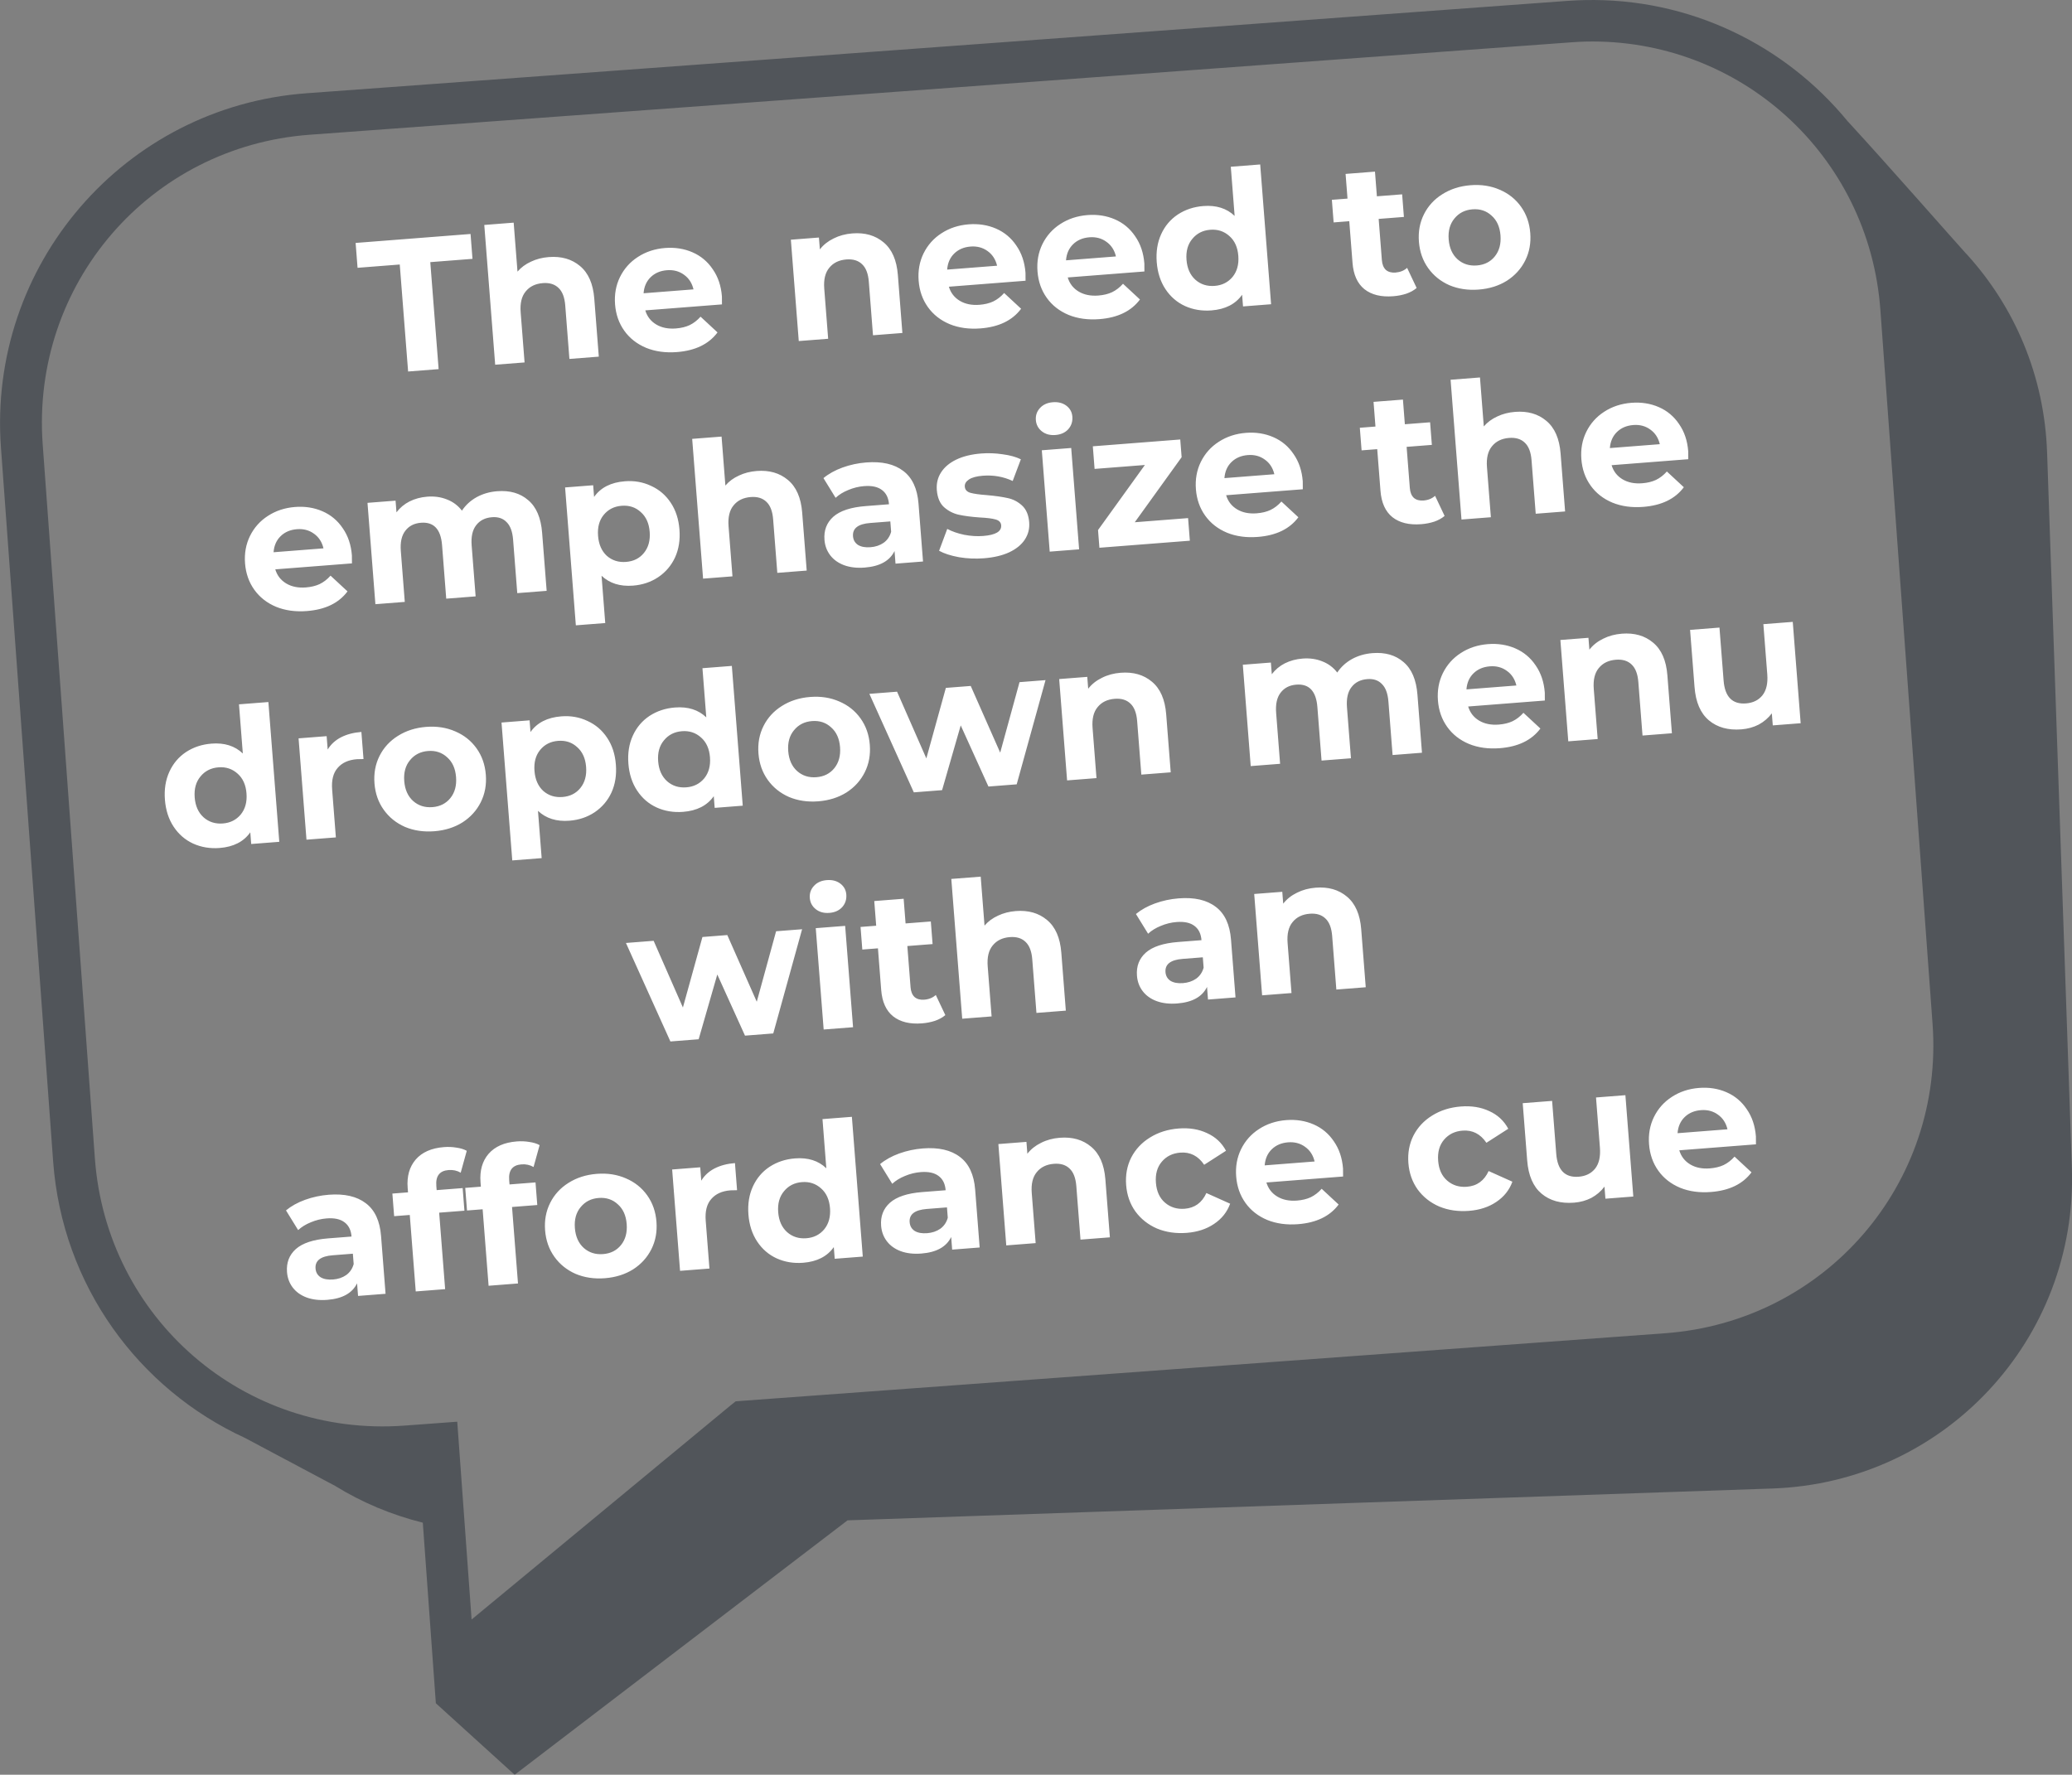 <svg width="307" height="263" viewBox="0 0 307 263" fill="none" xmlns="http://www.w3.org/2000/svg">
<rect x="0" y="0" width="307" height="263" fill="#808080" stroke="none"/>
<g clip-path="url(#clip0_7_1030)">
<path d="M234.774 0.013C233.936 0.031 233.106 0.067 232.262 0.129L45.444 13.817C18.402 15.798 -1.84 39.282 0.141 66.331L7.872 172.091C9.224 190.563 20.591 205.865 36.283 213.08L49.658 220.196C53.631 222.654 58.001 224.487 62.646 225.648L64.579 252.407L76.253 263.002C76.253 263.002 110.771 236.607 125.577 225.299L262.606 220.582C288.044 219.706 307.858 198.505 306.982 173.058L303.31 67.066C302.919 55.683 298.489 45.454 291.404 37.677L291.25 37.522C289.946 36.104 279.819 24.553 273.894 18.11C273.862 18.075 273.81 18.028 273.778 17.994C264.51 6.677 250.347 -0.339 234.775 0.013L234.774 0.013ZM234.929 6.161C257.701 5.638 276.926 22.918 278.608 45.913L286.339 151.712C288.076 175.449 270.449 195.836 246.718 197.573L109.96 207.588L108.994 207.666L108.221 208.285L69.875 239.994L67.749 210.682L59.902 211.262C36.17 213 15.795 195.406 14.058 171.664L6.327 65.866C4.589 42.124 22.181 21.703 45.91 19.965L232.727 6.277C233.469 6.222 234.196 6.178 234.93 6.16L234.929 6.161Z" fill="#121B26" fill-opacity="0.42"/>
<path d="M59.231 39.198L52.978 39.686L52.691 36.001L69.719 34.673L70.007 38.358L63.754 38.846L64.99 54.701L60.468 55.054L59.231 39.198ZM81.309 38.095C83.17 37.95 84.712 38.391 85.934 39.419C87.175 40.446 87.881 42.057 88.052 44.253L88.722 52.851L84.368 53.191L83.75 45.263C83.657 44.072 83.327 43.208 82.761 42.672C82.194 42.117 81.417 41.878 80.43 41.955C79.332 42.04 78.485 42.453 77.887 43.192C77.288 43.913 77.04 44.943 77.145 46.283L77.724 53.709L73.369 54.048L71.754 33.335L76.109 32.995L76.675 40.254C77.207 39.632 77.871 39.14 78.666 38.778C79.46 38.398 80.341 38.17 81.309 38.095ZM106.964 43.93C106.968 43.986 106.971 44.379 106.971 45.109L95.61 45.995C95.887 46.91 96.428 47.607 97.233 48.087C98.038 48.567 99.009 48.763 100.144 48.675C100.925 48.614 101.605 48.449 102.183 48.179C102.779 47.889 103.317 47.472 103.799 46.929L106.312 49.261C105.024 50.99 103.021 51.961 100.304 52.173C98.611 52.305 97.087 52.096 95.734 51.546C94.379 50.978 93.302 50.135 92.503 49.018C91.705 47.9 91.247 46.597 91.131 45.108C91.017 43.638 91.258 42.29 91.855 41.064C92.469 39.818 93.356 38.822 94.515 38.076C95.691 37.31 97.033 36.869 98.54 36.751C100.01 36.637 101.366 36.849 102.606 37.389C103.846 37.929 104.848 38.769 105.611 39.907C106.391 41.026 106.842 42.367 106.964 43.93ZM98.825 40.043C97.839 40.12 97.032 40.464 96.406 41.074C95.779 41.685 95.429 42.48 95.356 43.459L102.753 42.882C102.531 41.945 102.062 41.223 101.349 40.717C100.634 40.192 99.793 39.968 98.825 40.043ZM126.29 34.588C128.151 34.443 129.692 34.884 130.915 35.912C132.156 36.939 132.862 38.55 133.033 40.746L133.703 49.344L129.348 49.684L128.73 41.756C128.637 40.565 128.308 39.701 127.742 39.165C127.174 38.61 126.397 38.371 125.411 38.448C124.313 38.533 123.465 38.946 122.868 39.685C122.268 40.406 122.021 41.436 122.126 42.776L122.705 50.202L118.35 50.541L117.179 35.523L121.338 35.199L121.475 36.957C122.003 36.279 122.682 35.74 123.512 35.338C124.34 34.918 125.266 34.668 126.29 34.588ZM151.944 40.423C151.949 40.479 151.951 40.872 151.952 41.602L140.591 42.488C140.868 43.403 141.409 44.1 142.214 44.58C143.019 45.06 143.989 45.256 145.125 45.168C145.906 45.107 146.586 44.942 147.164 44.672C147.759 44.382 148.298 43.966 148.78 43.422L151.293 45.754C150.005 47.483 148.002 48.454 145.285 48.666C143.591 48.798 142.068 48.589 140.714 48.039C139.359 47.471 138.283 46.628 137.484 45.511C136.685 44.394 136.228 43.09 136.112 41.602C135.997 40.131 136.239 38.783 136.836 37.557C137.45 36.311 138.337 35.315 139.496 34.569C140.672 33.804 142.013 33.362 143.521 33.244C144.991 33.13 146.346 33.343 147.587 33.882C148.827 34.422 149.829 35.262 150.592 36.4C151.372 37.519 151.822 38.86 151.944 40.423ZM143.806 36.536C142.819 36.613 142.013 36.957 141.386 37.567C140.76 38.178 140.41 38.973 140.337 39.952L147.734 39.376C147.511 38.438 147.043 37.716 146.33 37.21C145.615 36.685 144.773 36.461 143.806 36.536ZM169.555 39.05C169.559 39.106 169.562 39.499 169.563 40.229L158.201 41.115C158.478 42.03 159.02 42.727 159.825 43.207C160.63 43.688 161.6 43.883 162.735 43.795C163.517 43.734 164.197 43.569 164.775 43.299C165.37 43.009 165.909 42.593 166.391 42.05L168.903 44.381C167.615 46.111 165.613 47.081 162.896 47.293C161.202 47.425 159.679 47.216 158.325 46.666C156.97 46.098 155.893 45.255 155.095 44.138C154.296 43.02 153.839 41.717 153.723 40.229C153.608 38.758 153.849 37.41 154.446 36.184C155.061 34.938 155.947 33.942 157.106 33.196C158.282 32.431 159.624 31.989 161.131 31.871C162.602 31.757 163.957 31.97 165.197 32.509C166.438 33.049 167.439 33.889 168.202 35.027C168.982 36.146 169.433 37.487 169.555 39.05ZM161.416 35.163C160.43 35.24 159.623 35.584 158.997 36.194C158.371 36.805 158.021 37.6 157.947 38.579L165.345 38.002C165.122 37.065 164.654 36.343 163.94 35.837C163.225 35.312 162.384 35.088 161.416 35.163ZM186.718 24.372L188.333 45.085L184.174 45.409L184.039 43.679C183.061 45.066 181.548 45.839 179.501 45.998C178.087 46.109 176.778 45.892 175.575 45.35C174.39 44.805 173.427 43.972 172.684 42.851C171.941 41.729 171.51 40.396 171.389 38.851C171.269 37.307 171.488 35.923 172.048 34.699C172.608 33.476 173.431 32.504 174.517 31.783C175.622 31.06 176.881 30.643 178.295 30.533C180.212 30.384 181.758 30.872 182.931 31.997L182.363 24.712L186.718 24.372ZM179.976 42.366C181.074 42.281 181.957 41.837 182.625 41.036C183.291 40.217 183.575 39.174 183.476 37.909C183.378 36.643 182.937 35.667 182.153 34.979C181.367 34.273 180.426 33.962 179.328 34.048C178.211 34.135 177.32 34.588 176.653 35.408C175.986 36.209 175.701 37.242 175.8 38.507C175.898 39.773 176.34 40.759 177.126 41.465C177.909 42.153 178.86 42.453 179.976 42.366ZM209.899 42.673C209.496 43.023 208.984 43.306 208.365 43.523C207.762 43.72 207.116 43.845 206.428 43.899C204.641 44.038 203.219 43.69 202.162 42.855C201.123 42.019 200.535 40.717 200.397 38.949L199.916 32.779L197.599 32.96L197.338 29.61L199.655 29.43L199.37 25.773L203.724 25.433L204.009 29.09L207.75 28.799L208.011 32.148L204.271 32.44L204.747 38.553C204.797 39.186 204.993 39.667 205.337 39.996C205.698 40.305 206.177 40.436 206.772 40.39C207.461 40.336 208.032 40.104 208.487 39.694L209.899 42.673ZM219.101 42.911C217.519 43.034 216.07 42.82 214.753 42.267C213.454 41.694 212.405 40.849 211.607 39.732C210.808 38.615 210.351 37.312 210.235 35.823C210.119 34.334 210.369 32.976 210.984 31.748C211.6 30.52 212.506 29.532 213.702 28.784C214.915 28.015 216.313 27.569 217.895 27.446C219.477 27.323 220.917 27.547 222.216 28.12C223.514 28.674 224.562 29.51 225.361 30.627C226.159 31.745 226.617 33.048 226.733 34.536C226.849 36.025 226.599 37.383 225.983 38.611C225.367 39.839 224.462 40.836 223.268 41.603C222.071 42.352 220.682 42.788 219.101 42.911ZM218.822 39.338C219.939 39.251 220.821 38.807 221.471 38.008C222.137 37.188 222.421 36.146 222.322 34.88C222.223 33.615 221.782 32.638 220.998 31.95C220.232 31.242 219.29 30.932 218.173 31.019C217.057 31.106 216.165 31.559 215.499 32.379C214.831 33.18 214.547 34.213 214.645 35.479C214.744 36.744 215.186 37.73 215.971 38.437C216.755 39.124 217.705 39.425 218.822 39.338ZM52.14 82.308C52.145 82.364 52.147 82.757 52.148 83.487L40.786 84.373C41.064 85.287 41.605 85.984 42.41 86.465C43.215 86.945 44.185 87.141 45.321 87.052C46.102 86.991 46.782 86.826 47.36 86.556C47.955 86.266 48.494 85.85 48.976 85.307L51.489 87.638C50.201 89.368 48.198 90.338 45.481 90.55C43.787 90.682 42.264 90.474 40.91 89.924C39.555 89.355 38.479 88.512 37.68 87.395C36.881 86.278 36.424 84.975 36.308 83.486C36.193 82.016 36.435 80.668 37.032 79.441C37.646 78.195 38.533 77.199 39.692 76.454C40.868 75.688 42.209 75.246 43.717 75.129C45.187 75.014 46.542 75.227 47.783 75.767C49.023 76.306 50.025 77.146 50.788 78.285C51.568 79.403 52.018 80.745 52.14 82.308ZM44.002 78.421C43.015 78.498 42.209 78.841 41.582 79.452C40.956 80.062 40.606 80.857 40.533 81.837L47.93 81.26C47.707 80.322 47.239 79.6 46.526 79.094C45.811 78.57 44.969 78.345 44.002 78.421ZM73.666 72.794C75.546 72.647 77.078 73.09 78.263 74.121C79.465 75.131 80.153 76.744 80.325 78.959L80.996 87.557L76.641 87.896L76.023 79.968C75.93 78.777 75.61 77.913 75.062 77.375C74.532 76.817 73.811 76.574 72.899 76.645C71.876 76.725 71.092 77.123 70.549 77.839C70.004 78.537 69.782 79.537 69.884 80.84L70.472 88.377L66.117 88.717L65.499 80.789C65.314 78.425 64.273 77.318 62.375 77.466C61.37 77.544 60.596 77.941 60.053 78.658C59.508 79.356 59.286 80.356 59.388 81.658L59.975 89.196L55.621 89.535L54.45 74.517L58.609 74.192L58.744 75.923C59.253 75.247 59.895 74.71 60.669 74.313C61.461 73.914 62.342 73.677 63.309 73.601C64.37 73.519 65.345 73.658 66.235 74.019C67.123 74.362 67.859 74.913 68.442 75.673C68.995 74.843 69.72 74.178 70.617 73.677C71.533 73.175 72.549 72.881 73.666 72.794ZM92.588 71.319C93.984 71.21 95.274 71.437 96.46 72C97.664 72.542 98.636 73.375 99.379 74.496C100.121 75.599 100.552 76.923 100.672 78.468C100.792 80.013 100.573 81.396 100.013 82.62C99.451 83.824 98.619 84.797 97.516 85.538C96.43 86.26 95.189 86.675 93.793 86.784C91.877 86.933 90.322 86.446 89.13 85.322L89.676 92.329L85.321 92.668L83.728 72.234L87.888 71.91L88.022 73.641C89 72.254 90.522 71.48 92.588 71.319ZM92.761 83.269C93.878 83.182 94.761 82.739 95.41 81.939C96.076 81.12 96.36 80.077 96.261 78.812C96.163 77.546 95.721 76.57 94.938 75.882C94.171 75.174 93.229 74.863 92.113 74.951C90.996 75.038 90.105 75.491 89.438 76.311C88.789 77.11 88.514 78.142 88.612 79.408C88.711 80.674 89.144 81.66 89.91 82.368C90.694 83.056 91.645 83.356 92.761 83.269ZM112.113 69.796C113.974 69.651 115.515 70.093 116.737 71.121C117.978 72.147 118.684 73.759 118.856 75.955L119.526 84.553L115.171 84.892L114.553 76.964C114.46 75.773 114.131 74.91 113.565 74.373C112.997 73.818 112.22 73.579 111.234 73.656C110.136 73.742 109.288 74.154 108.69 74.894C108.091 75.615 107.844 76.645 107.948 77.985L108.527 85.41L104.173 85.75L102.558 65.037L106.912 64.697L107.478 71.955C108.01 71.333 108.674 70.841 109.47 70.48C110.264 70.1 111.145 69.872 112.113 69.796ZM128.343 68.531C130.669 68.35 132.499 68.769 133.833 69.788C135.165 70.789 135.919 72.406 136.093 74.639L136.761 83.209L132.685 83.527L132.54 81.656C131.83 83.116 130.358 83.933 128.125 84.107C126.971 84.197 125.951 84.08 125.064 83.756C124.196 83.43 123.512 82.941 123.012 82.287C122.511 81.633 122.227 80.869 122.159 79.994C122.05 78.599 122.486 77.46 123.465 76.578C124.464 75.695 126.061 75.168 128.257 74.997L131.719 74.727C131.645 73.778 131.299 73.075 130.683 72.617C130.066 72.141 129.18 71.948 128.026 72.038C127.226 72.101 126.445 72.293 125.684 72.614C124.94 72.915 124.315 73.301 123.808 73.771L122.008 70.85C122.782 70.21 123.724 69.687 124.834 69.282C125.964 68.876 127.133 68.625 128.343 68.531ZM128.985 81.091C129.729 81.033 130.377 80.814 130.928 80.434C131.477 80.035 131.847 79.492 132.036 78.803L131.917 77.268L128.93 77.501C127.143 77.64 126.295 78.296 126.387 79.468C126.43 80.026 126.679 80.456 127.133 80.758C127.605 81.04 128.222 81.15 128.985 81.091ZM145.772 82.731C144.526 82.828 143.295 82.775 142.081 82.57C140.865 82.346 139.885 82.029 139.142 81.619L140.35 78.379C141.053 78.755 141.89 79.046 142.861 79.251C143.831 79.438 144.771 79.495 145.683 79.424C147.526 79.28 148.411 78.753 148.34 77.841C148.307 77.413 148.032 77.125 147.515 76.978C146.998 76.831 146.213 76.733 145.161 76.684C143.918 76.594 142.887 76.459 142.068 76.28C141.249 76.1 140.517 75.726 139.874 75.159C139.249 74.59 138.893 73.737 138.804 72.602C138.73 71.653 138.935 70.794 139.418 70.027C139.918 69.239 140.673 68.599 141.683 68.109C142.712 67.617 143.943 67.315 145.376 67.203C146.437 67.12 147.498 67.159 148.559 67.32C149.637 67.461 150.536 67.709 151.257 68.064L150.047 71.276C148.668 70.635 147.196 70.375 145.633 70.497C144.703 70.57 144.015 70.754 143.57 71.051C143.125 71.348 142.918 71.701 142.95 72.11C142.987 72.576 143.263 72.882 143.78 73.029C144.297 73.176 145.111 73.29 146.222 73.372C147.467 73.481 148.489 73.626 149.289 73.807C150.088 73.969 150.8 74.335 151.425 74.904C152.05 75.473 152.405 76.307 152.491 77.405C152.563 78.335 152.349 79.185 151.847 79.955C151.345 80.724 150.571 81.355 149.523 81.849C148.493 82.323 147.243 82.617 145.772 82.731ZM154.361 66.727L158.716 66.388L159.887 81.406L155.532 81.746L154.361 66.727ZM156.376 64.464C155.575 64.526 154.906 64.344 154.367 63.918C153.828 63.492 153.532 62.935 153.478 62.246C153.425 61.558 153.631 60.961 154.097 60.457C154.563 59.952 155.197 59.669 155.997 59.606C156.797 59.544 157.466 59.717 158.003 60.124C158.54 60.532 158.835 61.07 158.887 61.74C158.944 62.466 158.74 63.09 158.275 63.614C157.809 64.118 157.176 64.401 156.376 64.464ZM176.034 76.777L176.295 80.127L162.896 81.171L162.691 78.547L169.635 68.906L162.182 69.488L161.92 66.138L174.873 65.128L175.078 67.752L168.134 77.393L176.034 76.777ZM193.025 71.324C193.03 71.38 193.032 71.773 193.033 72.503L181.671 73.388C181.949 74.303 182.49 75 183.295 75.481C184.1 75.961 185.07 76.157 186.205 76.068C186.987 76.007 187.667 75.842 188.245 75.572C188.84 75.282 189.379 74.866 189.861 74.323L192.374 76.654C191.086 78.384 189.083 79.355 186.366 79.566C184.672 79.698 183.149 79.49 181.795 78.94C180.44 78.371 179.364 77.528 178.565 76.411C177.766 75.294 177.309 73.991 177.193 72.502C177.078 71.032 177.32 69.684 177.917 68.457C178.531 67.211 179.418 66.215 180.577 65.47C181.753 64.704 183.094 64.262 184.602 64.145C186.072 64.03 187.427 64.243 188.668 64.783C189.908 65.323 190.91 66.162 191.672 67.301C192.452 68.419 192.903 69.76 193.025 71.324ZM184.887 67.437C183.9 67.513 183.094 67.857 182.467 68.468C181.841 69.078 181.491 69.873 181.418 70.853L188.815 70.276C188.592 69.338 188.124 68.617 187.411 68.111C186.696 67.586 185.854 67.361 184.887 67.437ZM214.041 76.454C213.638 76.803 213.126 77.087 212.507 77.304C211.904 77.5 211.259 77.626 210.57 77.679C208.784 77.819 207.362 77.471 206.304 76.636C205.265 75.799 204.677 74.497 204.539 72.729L204.058 66.56L201.741 66.74L201.48 63.391L203.797 63.21L203.512 59.553L207.867 59.214L208.152 62.87L211.892 62.579L212.154 65.929L208.413 66.22L208.89 72.334C208.939 72.966 209.136 73.447 209.479 73.776C209.841 74.085 210.319 74.216 210.914 74.17C211.603 74.116 212.175 73.884 212.63 73.474L214.041 76.454ZM224.482 61.035C226.343 60.89 227.885 61.332 229.107 62.36C230.348 63.387 231.054 64.998 231.226 67.194L231.896 75.792L227.541 76.131L226.923 68.204C226.83 67.012 226.501 66.149 225.935 65.612C225.367 65.058 224.59 64.819 223.604 64.895C222.506 64.981 221.658 65.394 221.06 66.133C220.461 66.854 220.214 67.884 220.318 69.224L220.897 76.649L216.543 76.989L214.928 56.276L219.282 55.936L219.848 63.194C220.38 62.572 221.044 62.081 221.84 61.719C222.634 61.339 223.515 61.111 224.482 61.035ZM250.137 66.871C250.141 66.927 250.144 67.32 250.145 68.05L238.783 68.936C239.061 69.85 239.602 70.548 240.407 71.028C241.212 71.508 242.182 71.704 243.317 71.615C244.099 71.555 244.779 71.389 245.357 71.12C245.952 70.83 246.491 70.413 246.973 69.87L249.486 72.202C248.197 73.931 246.195 74.902 243.478 75.114C241.784 75.246 240.261 75.037 238.907 74.487C237.552 73.919 236.475 73.076 235.677 71.958C234.878 70.841 234.421 69.538 234.305 68.049C234.19 66.579 234.431 65.231 235.029 64.005C235.643 62.759 236.53 61.763 237.688 61.017C238.864 60.251 240.206 59.81 241.714 59.692C243.184 59.578 244.539 59.79 245.779 60.33C247.02 60.87 248.021 61.709 248.784 62.848C249.564 63.967 250.015 65.308 250.137 66.871ZM241.998 62.984C241.012 63.061 240.206 63.404 239.579 64.015C238.953 64.626 238.603 65.421 238.529 66.4L245.927 65.823C245.704 64.886 245.236 64.164 244.522 63.658C243.807 63.133 242.966 62.908 241.998 62.984ZM39.765 104.035L41.38 124.749L37.22 125.073L37.085 123.342C36.107 124.729 34.595 125.502 32.548 125.662C31.133 125.772 29.825 125.556 28.622 125.013C27.437 124.469 26.473 123.636 25.73 122.514C24.988 121.393 24.556 120.059 24.436 118.515C24.315 116.97 24.535 115.586 25.095 114.363C25.655 113.14 26.478 112.167 27.564 111.446C28.668 110.723 29.928 110.307 31.342 110.197C33.259 110.047 34.804 110.535 35.978 111.661L35.41 104.375L39.765 104.035ZM33.023 122.03C34.121 121.944 35.004 121.501 35.672 120.7C36.338 119.88 36.622 118.838 36.523 117.572C36.424 116.307 35.983 115.33 35.199 114.642C34.414 113.936 33.472 113.626 32.374 113.711C31.258 113.798 30.366 114.252 29.7 115.071C29.032 115.872 28.748 116.905 28.846 118.171C28.945 119.436 29.387 120.422 30.172 121.129C30.956 121.817 31.906 122.117 33.023 122.03ZM48.553 111.074C49.017 110.307 49.673 109.704 50.518 109.263C51.383 108.822 52.392 108.556 53.545 108.466L53.859 112.485C53.372 112.486 53.045 112.493 52.877 112.506C51.63 112.603 50.681 113.033 50.029 113.795C49.376 114.539 49.103 115.609 49.212 117.004L49.765 124.095L45.41 124.434L44.239 109.416L48.398 109.092L48.553 111.074ZM64.35 123.182C62.769 123.306 61.32 123.091 60.003 122.538C58.704 121.966 57.655 121.12 56.857 120.003C56.058 118.886 55.601 117.583 55.485 116.094C55.369 114.605 55.618 113.247 56.234 112.019C56.85 110.792 57.756 109.804 58.952 109.055C60.165 108.287 61.563 107.841 63.145 107.717C64.727 107.594 66.167 107.819 67.466 108.391C68.764 108.946 69.812 109.781 70.611 110.899C71.409 112.016 71.867 113.319 71.983 114.808C72.099 116.297 71.849 117.655 71.233 118.882C70.617 120.11 69.712 121.107 68.517 121.874C67.321 122.623 65.932 123.059 64.35 123.182ZM64.072 119.609C65.189 119.522 66.071 119.079 66.721 118.279C67.387 117.46 67.671 116.417 67.572 115.152C67.473 113.886 67.032 112.909 66.248 112.222C65.482 111.514 64.54 111.203 63.423 111.29C62.307 111.377 61.415 111.831 60.749 112.65C60.081 113.451 59.797 114.485 59.895 115.75C59.994 117.016 60.436 118.002 61.221 118.708C62.005 119.396 62.955 119.696 64.072 119.609ZM83.168 106.156C84.563 106.047 85.854 106.274 87.04 106.837C88.243 107.38 89.216 108.212 89.959 109.334C90.701 110.437 91.131 111.761 91.252 113.305C91.372 114.85 91.153 116.234 90.593 117.457C90.031 118.662 89.199 119.635 88.096 120.376C87.01 121.097 85.769 121.512 84.373 121.621C82.457 121.771 80.902 121.283 79.71 120.159L80.256 127.166L75.901 127.506L74.308 107.072L78.467 106.747L78.602 108.478C79.58 107.091 81.102 106.317 83.168 106.156ZM83.341 118.107C84.458 118.02 85.341 117.577 85.99 116.777C86.656 115.957 86.94 114.915 86.841 113.649C86.743 112.384 86.301 111.407 85.517 110.719C84.751 110.011 83.809 109.701 82.692 109.788C81.576 109.875 80.684 110.328 80.018 111.148C79.369 111.948 79.094 112.98 79.192 114.246C79.291 115.511 79.724 116.498 80.49 117.206C81.274 117.894 82.225 118.194 83.341 118.107ZM108.435 98.682L110.05 119.395L105.891 119.719L105.756 117.988C104.778 119.375 103.265 120.148 101.218 120.308C99.804 120.418 98.495 120.202 97.292 119.659C96.108 119.115 95.144 118.282 94.401 117.16C93.658 116.039 93.227 114.706 93.106 113.161C92.986 111.616 93.206 110.232 93.766 109.009C94.325 107.786 95.148 106.814 96.234 106.092C97.339 105.37 98.598 104.953 100.013 104.843C101.929 104.693 103.475 105.181 104.648 106.307L104.08 99.021L108.435 98.682ZM101.693 116.676C102.791 116.59 103.674 116.147 104.342 115.346C105.008 114.527 105.292 113.484 105.194 112.218C105.095 110.953 104.654 109.976 103.87 109.289C103.084 108.582 102.143 108.272 101.045 108.357C99.928 108.444 99.037 108.898 98.371 109.717C97.703 110.518 97.418 111.552 97.517 112.817C97.615 114.082 98.058 115.068 98.843 115.775C99.627 116.463 100.577 116.763 101.693 116.676ZM121.244 118.747C119.662 118.87 118.213 118.655 116.897 118.103C115.598 117.53 114.549 116.685 113.75 115.568C112.952 114.45 112.495 113.147 112.378 111.658C112.262 110.17 112.512 108.811 113.128 107.584C113.744 106.356 114.65 105.368 115.846 104.62C117.059 103.851 118.457 103.405 120.038 103.282C121.62 103.158 123.061 103.383 124.36 103.956C125.658 104.51 126.706 105.346 127.504 106.463C128.303 107.58 128.76 108.883 128.876 110.372C128.992 111.861 128.743 113.219 128.127 114.447C127.511 115.674 126.606 116.672 125.411 117.439C124.215 118.187 122.826 118.623 121.244 118.747ZM120.966 115.173C122.082 115.086 122.965 114.643 123.614 113.844C124.281 113.024 124.564 111.981 124.466 110.716C124.367 109.45 123.926 108.474 123.142 107.786C122.375 107.078 121.434 106.768 120.317 106.855C119.2 106.942 118.309 107.395 117.643 108.215C116.975 109.016 116.69 110.049 116.789 111.314C116.888 112.58 117.33 113.566 118.115 114.272C118.899 114.96 119.849 115.261 120.966 115.173ZM154.912 100.787L150.639 116.23L146.452 116.557L142.347 107.496L139.585 117.092L135.397 117.419L128.811 102.822L132.914 102.502L137.252 112.387L140.144 101.939L143.829 101.651L148.195 111.534L151.059 101.088L154.912 100.787ZM166.047 99.695C167.908 99.549 169.45 99.991 170.672 101.019C171.913 102.046 172.619 103.657 172.79 105.853L173.461 114.451L169.106 114.79L168.488 106.863C168.395 105.671 168.065 104.808 167.499 104.272C166.932 103.717 166.155 103.478 165.168 103.555C164.07 103.64 163.223 104.053 162.625 104.792C162.026 105.513 161.778 106.543 161.883 107.883L162.462 115.308L158.107 115.648L156.936 100.63L161.096 100.305L161.233 102.064C161.76 101.386 162.439 100.846 163.269 100.445C164.097 100.024 165.023 99.774 166.047 99.695ZM203.359 96.786C205.238 96.639 206.771 97.081 207.956 98.112C209.158 99.123 209.846 100.736 210.018 102.951L210.689 111.549L206.334 111.888L205.716 103.96C205.623 102.769 205.303 101.905 204.755 101.367C204.225 100.809 203.504 100.566 202.592 100.637C201.568 100.717 200.785 101.115 200.242 101.831C199.697 102.529 199.475 103.529 199.577 104.832L200.165 112.369L195.81 112.709L195.192 104.781C195.007 102.417 193.966 101.309 192.068 101.457C191.063 101.536 190.289 101.933 189.745 102.649C189.201 103.347 188.979 104.347 189.081 105.65L189.668 113.187L185.314 113.527L184.143 98.508L188.302 98.184L188.437 99.915C188.946 99.239 189.587 98.702 190.362 98.304C191.154 97.906 192.035 97.668 193.002 97.593C194.063 97.51 195.038 97.65 195.928 98.011C196.816 98.354 197.551 98.905 198.135 99.664C198.688 98.835 199.413 98.17 200.31 97.669C201.226 97.167 202.242 96.873 203.359 96.786ZM228.886 102.631C228.89 102.687 228.893 103.08 228.893 103.81L217.532 104.696C217.809 105.61 218.35 106.308 219.155 106.788C219.961 107.268 220.931 107.464 222.066 107.376C222.848 107.315 223.527 107.149 224.106 106.88C224.701 106.59 225.239 106.173 225.721 105.63L228.234 107.962C226.946 109.691 224.943 110.662 222.226 110.874C220.533 111.006 219.009 110.797 217.656 110.247C216.301 109.679 215.224 108.836 214.425 107.718C213.627 106.601 213.169 105.298 213.053 103.809C212.939 102.339 213.18 100.991 213.777 99.765C214.392 98.519 215.278 97.523 216.437 96.777C217.613 96.011 218.955 95.57 220.462 95.452C221.932 95.338 223.288 95.55 224.528 96.09C225.768 96.63 226.77 97.469 227.533 98.608C228.313 99.727 228.764 101.068 228.886 102.631ZM220.747 98.744C219.761 98.821 218.954 99.165 218.328 99.775C217.701 100.386 217.351 101.181 217.278 102.16L224.676 101.583C224.453 100.646 223.984 99.924 223.271 99.418C222.556 98.893 221.715 98.668 220.747 98.744ZM240.306 93.905C242.167 93.76 243.709 94.201 244.931 95.23C246.172 96.256 246.878 97.868 247.049 100.064L247.72 108.661L243.365 109.001L242.747 101.073C242.654 99.882 242.324 99.018 241.758 98.482C241.191 97.927 240.414 97.688 239.427 97.765C238.329 97.851 237.482 98.263 236.884 99.002C236.285 99.723 236.037 100.754 236.142 102.093L236.721 109.519L232.366 109.858L231.195 94.84L235.355 94.516L235.492 96.274C236.019 95.597 236.698 95.057 237.528 94.655C238.356 94.235 239.282 93.985 240.306 93.905ZM265.626 92.156L266.797 107.174L262.666 107.496L262.526 105.71C262 106.406 261.351 106.962 260.578 107.378C259.804 107.775 258.952 108.01 258.021 108.083C256.048 108.237 254.441 107.791 253.199 106.746C251.956 105.7 251.248 104.061 251.074 101.828L250.412 93.342L254.767 93.002L255.379 100.846C255.567 103.266 256.676 104.396 258.704 104.238C259.746 104.157 260.558 103.757 261.138 103.037C261.717 102.299 261.955 101.261 261.85 99.921L261.271 92.495L265.626 92.156ZM118.844 137.703L114.571 153.145L110.384 153.472L106.279 144.411L103.517 154.007L99.33 154.334L92.743 139.738L96.847 139.418L101.184 149.302L104.077 138.854L107.761 138.567L112.127 148.449L114.992 138.003L118.844 137.703ZM120.868 137.545L125.223 137.205L126.394 152.224L122.039 152.563L120.868 137.545ZM122.883 135.281C122.082 135.344 121.413 135.162 120.874 134.736C120.335 134.31 120.039 133.752 119.985 133.064C119.932 132.375 120.138 131.779 120.604 131.274C121.07 130.77 121.704 130.486 122.504 130.424C123.304 130.362 123.973 130.534 124.51 130.942C125.047 131.349 125.342 131.888 125.394 132.558C125.451 133.284 125.247 133.908 124.782 134.431C124.316 134.936 123.683 135.219 122.883 135.281ZM140.066 150.428C139.662 150.777 139.151 151.061 138.531 151.277C137.929 151.474 137.283 151.599 136.595 151.653C134.808 151.792 133.386 151.444 132.328 150.609C131.29 149.773 130.701 148.471 130.563 146.703L130.082 140.534L127.765 140.714L127.504 137.364L129.821 137.184L129.536 133.527L133.891 133.187L134.176 136.844L137.917 136.553L138.178 139.902L134.437 140.194L134.914 146.308C134.963 146.94 135.16 147.421 135.504 147.75C135.865 148.059 136.343 148.19 136.939 148.144C137.627 148.09 138.199 147.858 138.654 147.448L140.066 150.428ZM150.507 135.009C152.368 134.864 153.909 135.306 155.132 136.334C156.373 137.36 157.079 138.972 157.25 141.168L157.92 149.766L153.566 150.105L152.947 142.177C152.855 140.986 152.525 140.123 151.959 139.586C151.391 139.031 150.615 138.792 149.628 138.869C148.53 138.955 147.682 139.367 147.085 140.107C146.486 140.827 146.238 141.858 146.343 143.198L146.922 150.623L142.567 150.963L140.952 130.25L145.307 129.91L145.873 137.168C146.405 136.546 147.068 136.054 147.864 135.693C148.658 135.313 149.539 135.085 150.507 135.009ZM174.643 133.128C176.969 132.946 178.799 133.365 180.133 134.385C181.465 135.385 182.219 137.002 182.393 139.236L183.061 147.806L178.985 148.123L178.84 146.253C178.13 147.713 176.658 148.53 174.425 148.704C173.271 148.794 172.251 148.677 171.364 148.352C170.496 148.027 169.812 147.537 169.312 146.884C168.811 146.23 168.527 145.466 168.459 144.591C168.35 143.195 168.786 142.057 169.765 141.175C170.764 140.292 172.361 139.765 174.557 139.594L178.019 139.324C177.945 138.375 177.599 137.672 176.983 137.214C176.366 136.738 175.48 136.545 174.326 136.635C173.526 136.697 172.745 136.889 171.984 137.211C171.24 137.512 170.615 137.898 170.108 138.368L168.308 135.447C169.082 134.806 170.024 134.283 171.134 133.879C172.264 133.472 173.433 133.222 174.643 133.128ZM175.285 145.688C176.029 145.63 176.677 145.411 177.228 145.031C177.777 144.632 178.147 144.088 178.336 143.4L178.217 141.864L175.23 142.097C173.443 142.236 172.595 142.892 172.687 144.065C172.73 144.623 172.979 145.053 173.433 145.355C173.905 145.636 174.522 145.747 175.285 145.688ZM194.942 131.545C196.803 131.4 198.345 131.841 199.567 132.869C200.808 133.896 201.514 135.507 201.685 137.703L202.356 146.301L198.001 146.641L197.383 138.713C197.29 137.522 196.961 136.658 196.394 136.122C195.827 135.567 195.05 135.328 194.064 135.405C192.966 135.491 192.118 135.903 191.52 136.642C190.921 137.363 190.674 138.393 190.778 139.733L191.357 147.159L187.002 147.498L185.831 132.48L189.991 132.156L190.128 133.914C190.655 133.237 191.334 132.697 192.164 132.295C192.993 131.875 193.919 131.625 194.942 131.545ZM48.709 177.049C51.035 176.868 52.865 177.287 54.199 178.306C55.532 179.307 56.285 180.924 56.459 183.157L57.127 191.727L53.052 192.045L52.906 190.175C52.196 191.634 50.724 192.451 48.491 192.625C47.337 192.715 46.317 192.598 45.431 192.274C44.562 191.948 43.878 191.459 43.378 190.805C42.878 190.151 42.593 189.387 42.525 188.512C42.416 187.117 42.852 185.978 43.832 185.097C44.83 184.214 46.427 183.687 48.623 183.515L52.085 183.245C52.011 182.296 51.666 181.593 51.05 181.136C50.432 180.659 49.546 180.466 48.393 180.556C47.592 180.619 46.812 180.811 46.05 181.132C45.306 181.434 44.681 181.819 44.175 182.289L42.374 179.369C43.148 178.728 44.09 178.205 45.201 177.8C46.33 177.394 47.499 177.143 48.709 177.049ZM49.351 189.609C50.096 189.551 50.743 189.332 51.294 188.952C51.843 188.554 52.213 188.01 52.403 187.321L52.283 185.786L49.296 186.019C47.509 186.158 46.662 186.814 46.753 187.986C46.797 188.545 47.045 188.974 47.5 189.276C47.971 189.558 48.588 189.669 49.351 189.609ZM64.697 176.364L68.55 176.064L68.811 179.414L65.07 179.705L65.954 191.039L61.599 191.379L60.715 180.045L58.398 180.226L58.137 176.876L60.454 176.695L60.402 176.025C60.269 174.313 60.665 172.915 61.592 171.832C62.537 170.747 63.931 170.133 65.773 169.989C66.424 169.939 67.044 169.965 67.633 170.069C68.239 170.153 68.747 170.31 69.158 170.54L68.26 173.784C67.729 173.469 67.129 173.338 66.46 173.39C65.138 173.493 64.534 174.271 64.647 175.722L64.697 176.364ZM75.493 175.523L79.345 175.222L79.606 178.572L75.865 178.864L76.749 190.197L72.394 190.537L71.511 179.203L69.194 179.384L68.933 176.034L71.249 175.853L71.197 175.183C71.064 173.471 71.46 172.074 72.387 170.99C73.332 169.906 74.726 169.291 76.568 169.148C77.22 169.097 77.84 169.123 78.428 169.227C79.034 169.311 79.542 169.468 79.953 169.698L79.055 172.942C78.525 172.628 77.925 172.496 77.255 172.549C75.933 172.652 75.329 173.429 75.443 174.881L75.493 175.523ZM89.632 189.418C88.05 189.541 86.601 189.326 85.285 188.774C83.986 188.201 82.937 187.356 82.138 186.238C81.34 185.121 80.882 183.818 80.766 182.329C80.65 180.84 80.9 179.482 81.516 178.255C82.132 177.027 83.038 176.039 84.234 175.29C85.447 174.522 86.845 174.076 88.427 173.953C90.008 173.829 91.449 174.054 92.748 174.627C94.046 175.181 95.094 176.017 95.892 177.134C96.691 178.251 97.148 179.554 97.264 181.043C97.38 182.532 97.131 183.89 96.515 185.118C95.899 186.345 94.994 187.343 93.799 188.11C92.603 188.858 91.214 189.294 89.632 189.418ZM89.354 185.844C90.47 185.757 91.353 185.314 92.002 184.515C92.669 183.695 92.952 182.652 92.854 181.387C92.755 180.121 92.314 179.145 91.53 178.457C90.763 177.749 89.822 177.439 88.705 177.526C87.588 177.613 86.697 178.066 86.031 178.886C85.363 179.687 85.078 180.72 85.177 181.985C85.276 183.251 85.718 184.237 86.503 184.943C87.287 185.631 88.237 185.932 89.354 185.844ZM103.904 174.965C104.368 174.198 105.023 173.595 105.869 173.154C106.733 172.713 107.742 172.447 108.896 172.357L109.209 176.376C108.723 176.377 108.396 176.384 108.228 176.397C106.981 176.494 106.032 176.924 105.38 177.686C104.726 178.43 104.454 179.5 104.563 180.895L105.115 187.986L100.761 188.325L99.59 173.307L103.749 172.983L103.904 174.965ZM126.22 165.501L127.835 186.214L123.676 186.539L123.541 184.808C122.563 186.195 121.05 186.968 119.003 187.128C117.589 187.238 116.28 187.022 115.077 186.479C113.892 185.935 112.929 185.102 112.186 183.98C111.443 182.858 111.012 181.525 110.891 179.981C110.771 178.436 110.991 177.052 111.55 175.829C112.11 174.606 112.933 173.633 114.019 172.912C115.124 172.189 116.383 171.773 117.798 171.663C119.714 171.513 121.26 172.001 122.433 173.127L121.865 165.841L126.22 165.501ZM119.478 183.496C120.576 183.41 121.459 182.967 122.127 182.166C122.793 181.346 123.077 180.304 122.979 179.038C122.88 177.773 122.439 176.796 121.655 176.108C120.869 175.402 119.928 175.091 118.83 175.177C117.713 175.264 116.822 175.717 116.155 176.537C115.488 177.338 115.203 178.371 115.302 179.637C115.4 180.902 115.842 181.888 116.628 182.595C117.412 183.282 118.362 183.583 119.478 183.496ZM136.735 170.186C139.061 170.005 140.891 170.424 142.225 171.443C143.558 172.444 144.311 174.061 144.485 176.294L145.153 184.864L141.078 185.182L140.932 183.312C140.222 184.771 138.75 185.588 136.517 185.762C135.363 185.852 134.343 185.735 133.456 185.411C132.588 185.086 131.904 184.596 131.404 183.942C130.904 183.288 130.619 182.524 130.551 181.65C130.442 180.254 130.878 179.115 131.858 178.234C132.856 177.351 134.453 176.824 136.649 176.652L140.111 176.383C140.037 175.433 139.692 174.73 139.075 174.273C138.458 173.797 137.572 173.603 136.418 173.693C135.618 173.756 134.837 173.948 134.076 174.269C133.332 174.571 132.707 174.956 132.2 175.427L130.4 172.506C131.174 171.865 132.116 171.342 133.227 170.937C134.356 170.531 135.525 170.281 136.735 170.186ZM137.377 182.746C138.121 182.688 138.769 182.469 139.32 182.089C139.869 181.691 140.239 181.147 140.428 180.458L140.309 178.923L137.322 179.156C135.535 179.295 134.688 179.951 134.779 181.123C134.823 181.682 135.071 182.112 135.526 182.413C135.997 182.695 136.614 182.806 137.377 182.746ZM157.034 168.604C158.895 168.458 160.437 168.9 161.659 169.928C162.9 170.955 163.606 172.566 163.778 174.762L164.448 183.36L160.093 183.699L159.475 175.772C159.382 174.581 159.053 173.717 158.487 173.181C157.919 172.626 157.142 172.387 156.156 172.464C155.058 172.549 154.21 172.962 153.612 173.701C153.013 174.422 152.766 175.452 152.87 176.792L153.449 184.217L149.094 184.557L147.924 169.539L152.083 169.214L152.22 170.973C152.748 170.295 153.426 169.756 154.256 169.354C155.085 168.933 156.011 168.683 157.034 168.604ZM175.834 182.697C174.234 182.822 172.766 182.608 171.431 182.057C170.113 181.486 169.046 180.642 168.229 179.527C167.43 178.409 166.973 177.106 166.857 175.617C166.741 174.129 166.991 172.77 167.606 171.543C168.241 170.314 169.165 169.324 170.38 168.574C171.612 167.804 173.028 167.357 174.628 167.232C176.21 167.109 177.614 167.336 178.838 167.915C180.08 168.473 181.019 169.346 181.654 170.532L178.418 172.61C177.529 171.293 176.349 170.693 174.879 170.807C173.744 170.896 172.833 171.341 172.147 172.144C171.46 172.946 171.167 173.989 171.267 175.273C171.367 176.558 171.819 177.543 172.621 178.229C173.424 178.916 174.392 179.214 175.528 179.126C177.017 179.01 178.089 178.234 178.744 176.797L182.266 178.376C181.819 179.609 181.026 180.607 179.887 181.37C178.767 182.131 177.416 182.574 175.834 182.697ZM198.991 173.168C198.996 173.224 198.998 173.617 198.999 174.347L187.637 175.233C187.915 176.147 188.456 176.845 189.261 177.325C190.066 177.805 191.036 178.001 192.171 177.913C192.953 177.852 193.633 177.686 194.211 177.417C194.806 177.127 195.345 176.71 195.827 176.167L198.34 178.499C197.051 180.228 195.049 181.199 192.332 181.411C190.638 181.543 189.115 181.334 187.761 180.784C186.406 180.216 185.329 179.373 184.531 178.256C183.732 177.138 183.275 175.835 183.159 174.346C183.044 172.876 183.285 171.528 183.883 170.302C184.497 169.056 185.384 168.06 186.542 167.314C187.718 166.548 189.06 166.107 190.568 165.989C192.038 165.875 193.393 166.087 194.634 166.627C195.874 167.167 196.876 168.006 197.638 169.145C198.418 170.264 198.869 171.605 198.991 173.168ZM190.852 169.281C189.866 169.358 189.06 169.702 188.433 170.312C187.807 170.923 187.457 171.718 187.383 172.697L194.781 172.12C194.558 171.183 194.09 170.461 193.376 169.955C192.661 169.43 191.82 169.206 190.852 169.281ZM217.653 179.437C216.052 179.561 214.584 179.348 213.25 178.797C211.932 178.226 210.864 177.382 210.047 176.266C209.249 175.149 208.791 173.846 208.675 172.357C208.559 170.868 208.809 169.51 209.425 168.282C210.059 167.053 210.984 166.064 212.198 165.314C213.43 164.544 214.846 164.096 216.447 163.972C218.029 163.848 219.432 164.076 220.657 164.654C221.899 165.213 222.837 166.085 223.473 167.271L220.236 169.349C219.347 168.033 218.168 167.432 216.698 167.547C215.562 167.635 214.652 168.081 213.965 168.883C213.279 169.686 212.986 170.729 213.086 172.013C213.186 173.297 213.637 174.282 214.44 174.969C215.242 175.655 216.211 175.954 217.346 175.866C218.835 175.75 219.907 174.973 220.563 173.537L224.084 175.116C223.637 176.349 222.845 177.347 221.706 178.11C220.586 178.871 219.235 179.313 217.653 179.437ZM240.829 162.295L242 177.314L237.869 177.636L237.729 175.849C237.203 176.546 236.554 177.102 235.781 177.518C235.007 177.915 234.155 178.15 233.224 178.223C231.252 178.376 229.644 177.931 228.402 176.885C227.159 175.84 226.451 174.201 226.277 171.968L225.615 163.481L229.97 163.142L230.582 170.986C230.77 173.405 231.879 174.536 233.908 174.378C234.95 174.297 235.761 173.896 236.342 173.177C236.921 172.439 237.158 171.4 237.053 170.06L236.475 162.635L240.829 162.295ZM260.165 168.399C260.169 168.455 260.172 168.848 260.173 169.578L248.811 170.464C249.088 171.378 249.629 172.075 250.435 172.556C251.24 173.036 252.21 173.232 253.345 173.143C254.127 173.082 254.807 172.917 255.385 172.647C255.98 172.357 256.519 171.941 257 171.398L259.513 173.73C258.225 175.459 256.223 176.43 253.505 176.641C251.812 176.773 250.288 176.565 248.935 176.015C247.58 175.446 246.503 174.603 245.705 173.486C244.906 172.369 244.449 171.066 244.333 169.577C244.218 168.107 244.459 166.759 245.056 165.532C245.671 164.286 246.557 163.29 247.716 162.545C248.892 161.779 250.234 161.337 251.741 161.22C253.212 161.105 254.567 161.318 255.807 161.858C257.048 162.398 258.049 163.237 258.812 164.376C259.592 165.495 260.043 166.836 260.165 168.399ZM252.026 164.512C251.04 164.589 250.233 164.932 249.607 165.543C248.981 166.153 248.631 166.948 248.557 167.928L255.955 167.351C255.732 166.413 255.264 165.692 254.55 165.185C253.835 164.661 252.994 164.436 252.026 164.512Z" fill="white"/>
</g>
<defs>
<clipPath id="clip0_7_1030">
<rect width="307" height="263" fill="white"/>
</clipPath>
</defs>
</svg>
